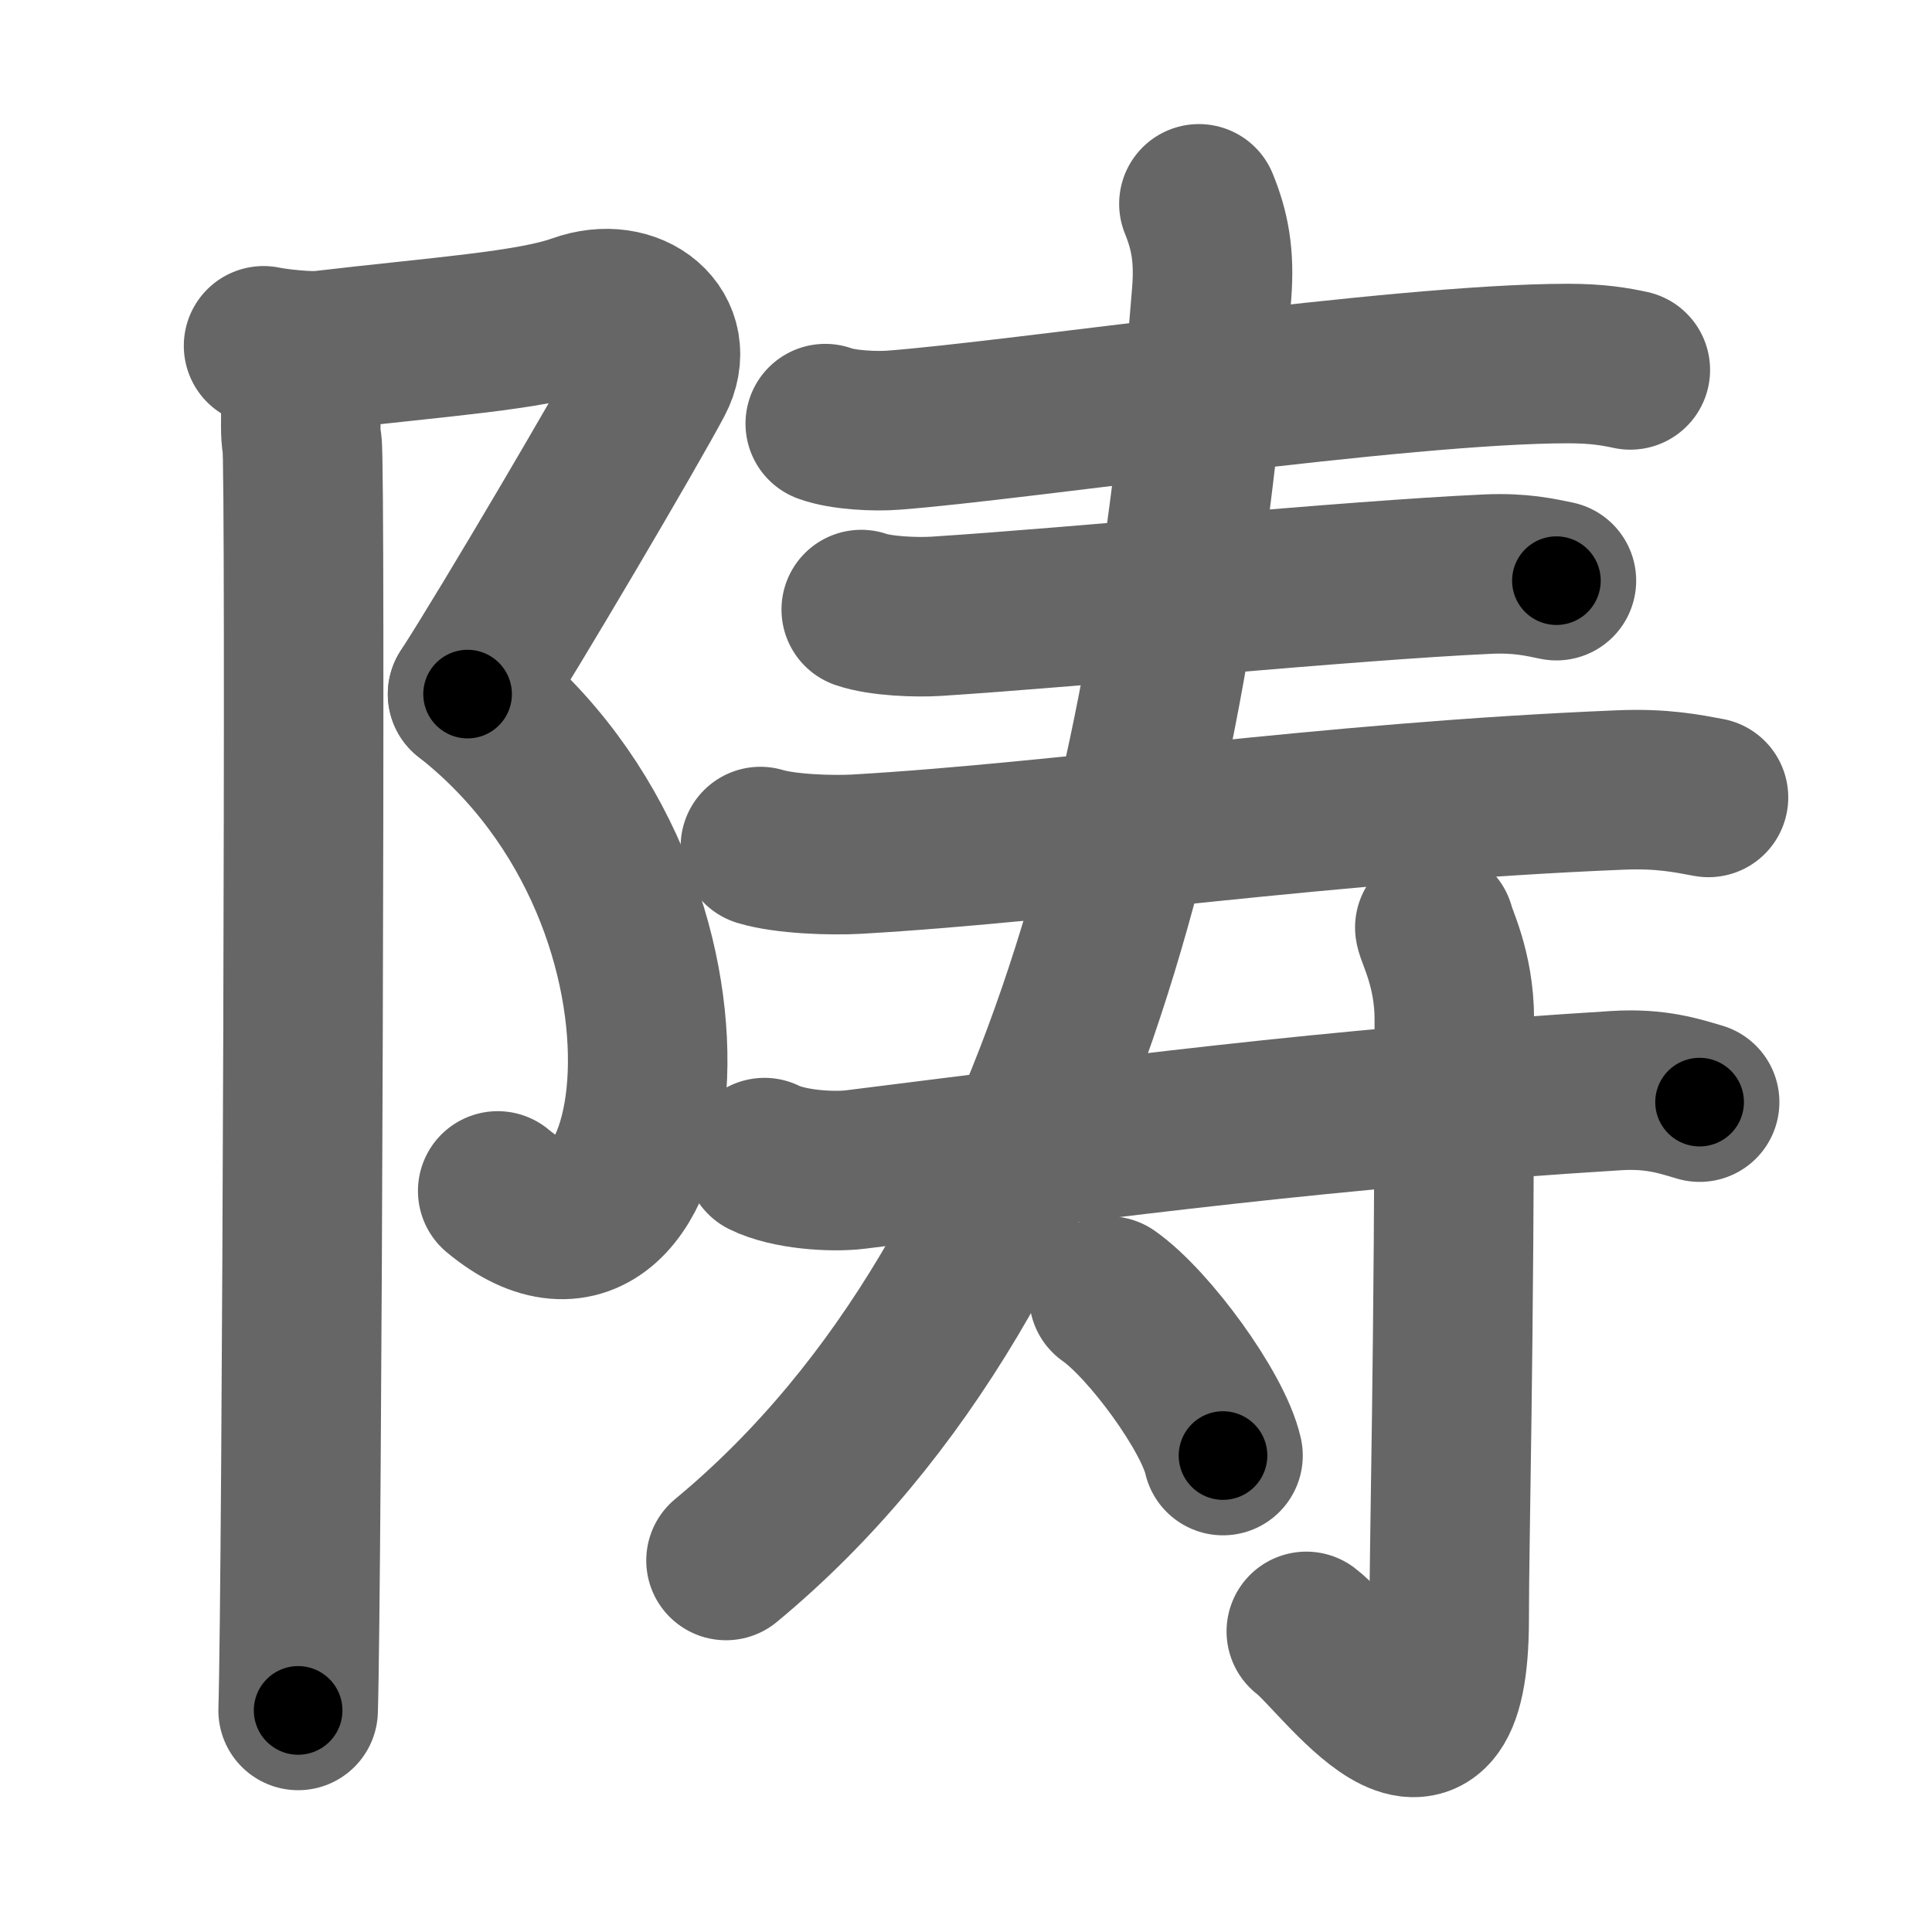 <svg xmlns="http://www.w3.org/2000/svg" width="109" height="109" viewBox="0 0 109 109" id="9666"><g fill="none" stroke="#666" stroke-width="9" stroke-linecap="round" stroke-linejoin="round"><g><g><path d="M14.87,19.51c0.77,0.16,2.55,0.35,3.33,0.26c6.55-0.77,11.76-1.11,14.43-2.07c3.06-1.1,5.62,1.11,4.26,3.68c-1.36,2.58-8.13,14.1-10.51,17.78" /><path d="M26.38,39.16C41.5,51,37.75,75.25,28.08,67.19" /><path d="M16.54,20.44c0.71,1.56,0.28,3.49,0.5,4.59c0.22,1.1,0,64.56-0.22,71.47" /></g><g><g><g><path d="M46.56,23.9c1,0.37,2.84,0.45,3.84,0.37c6.98-0.52,28.54-3.76,38.07-3.76c1.67,0,2.67,0.18,3.51,0.36" /></g><g><g><path d="M48.59,34.39c1.1,0.38,3.13,0.45,4.23,0.38c8.11-0.52,23.24-2.02,31.13-2.38c1.84-0.08,2.94,0.18,3.86,0.37" /></g><g><path d="M42.9,47.76c1.42,0.43,4.02,0.51,5.44,0.43c11.97-0.69,26.4-2.94,43.08-3.62c2.36-0.1,3.78,0.2,4.97,0.42" /></g></g></g><g><path d="M67.64,11.5c0.61,1.5,0.89,2.91,0.72,5.06C66.5,40,61.25,71.25,40.96,88.04" /></g><g><path d="M43.13,65.31c1.34,0.67,3.79,0.84,5.15,0.67c14.87-1.86,26.52-3.43,42.91-4.45c2.23-0.14,3.58,0.32,4.7,0.65" /><path d="M80.95,52.33c0.07,0.45,1.1,2.33,1.1,5.17c0,19.11-0.29,29.19-0.29,33.84c0,11.27-6.14,2.14-8.06,0.7" /><path d="M62.56,73.12c2.27,1.59,5.88,6.53,6.44,9" /></g></g></g></g><g fill="none" stroke="#000" stroke-width="5" stroke-linecap="round" stroke-linejoin="round"><g><g><path d="M14.87,19.51c0.77,0.16,2.55,0.35,3.33,0.26c6.55-0.77,11.76-1.11,14.43-2.07c3.06-1.1,5.62,1.11,4.26,3.68c-1.36,2.58-8.13,14.1-10.51,17.78" stroke-dasharray="46.13" stroke-dashoffset="46.13"><animate id="0" attributeName="stroke-dashoffset" values="46.13;0" dur="0.46s" fill="freeze" begin="0s;9666.click" /></path><path d="M26.38,39.16C41.5,51,37.75,75.25,28.08,67.19" stroke-dasharray="39.06" stroke-dashoffset="39.06"><animate attributeName="stroke-dashoffset" values="39.06" fill="freeze" begin="9666.click" /><animate id="1" attributeName="stroke-dashoffset" values="39.06;0" dur="0.39s" fill="freeze" begin="0.end" /></path><path d="M16.54,20.44c0.71,1.56,0.28,3.49,0.5,4.59c0.22,1.1,0,64.56-0.22,71.47" stroke-dasharray="76.12" stroke-dashoffset="76.12"><animate attributeName="stroke-dashoffset" values="76.12" fill="freeze" begin="9666.click" /><animate id="2" attributeName="stroke-dashoffset" values="76.12;0" dur="0.57s" fill="freeze" begin="1.end" /></path></g><g><g><g><path d="M46.56,23.9c1,0.37,2.84,0.45,3.84,0.37c6.98-0.52,28.54-3.76,38.07-3.76c1.67,0,2.67,0.18,3.51,0.36" stroke-dasharray="45.69" stroke-dashoffset="45.69"><animate attributeName="stroke-dashoffset" values="45.69" fill="freeze" begin="9666.click" /><animate id="3" attributeName="stroke-dashoffset" values="45.69;0" dur="0.46s" fill="freeze" begin="2.end" /></path></g><g><g><path d="M48.59,34.39c1.1,0.38,3.13,0.45,4.23,0.38c8.11-0.52,23.24-2.02,31.13-2.38c1.84-0.08,2.94,0.18,3.86,0.37" stroke-dasharray="39.38" stroke-dashoffset="39.38"><animate attributeName="stroke-dashoffset" values="39.38" fill="freeze" begin="9666.click" /><animate id="4" attributeName="stroke-dashoffset" values="39.38;0" dur="0.39s" fill="freeze" begin="3.end" /></path></g><g><path d="M42.9,47.76c1.42,0.43,4.02,0.51,5.44,0.43c11.97-0.69,26.4-2.94,43.08-3.62c2.36-0.1,3.78,0.2,4.97,0.42" stroke-dasharray="53.72" stroke-dashoffset="53.72"><animate attributeName="stroke-dashoffset" values="53.72" fill="freeze" begin="9666.click" /><animate id="5" attributeName="stroke-dashoffset" values="53.72;0" dur="0.54s" fill="freeze" begin="4.end" /></path></g></g></g><g><path d="M67.64,11.5c0.61,1.5,0.89,2.91,0.72,5.06C66.5,40,61.25,71.25,40.96,88.04" stroke-dasharray="83.74" stroke-dashoffset="83.74"><animate attributeName="stroke-dashoffset" values="83.74" fill="freeze" begin="9666.click" /><animate id="6" attributeName="stroke-dashoffset" values="83.74;0" dur="0.63s" fill="freeze" begin="5.end" /></path></g><g><path d="M43.13,65.31c1.34,0.67,3.79,0.84,5.15,0.67c14.87-1.86,26.52-3.43,42.91-4.45c2.23-0.14,3.58,0.32,4.7,0.65" stroke-dasharray="53.17" stroke-dashoffset="53.17"><animate attributeName="stroke-dashoffset" values="53.17" fill="freeze" begin="9666.click" /><animate id="7" attributeName="stroke-dashoffset" values="53.17;0" dur="0.53s" fill="freeze" begin="6.end" /></path><path d="M80.95,52.33c0.07,0.45,1.1,2.33,1.1,5.17c0,19.11-0.29,29.19-0.29,33.84c0,11.27-6.14,2.14-8.06,0.7" stroke-dasharray="53.47" stroke-dashoffset="53.47"><animate attributeName="stroke-dashoffset" values="53.47" fill="freeze" begin="9666.click" /><animate id="8" attributeName="stroke-dashoffset" values="53.47;0" dur="0.53s" fill="freeze" begin="7.end" /></path><path d="M62.56,73.12c2.27,1.59,5.88,6.53,6.44,9" stroke-dasharray="11.21" stroke-dashoffset="11.21"><animate attributeName="stroke-dashoffset" values="11.21" fill="freeze" begin="9666.click" /><animate id="9" attributeName="stroke-dashoffset" values="11.21;0" dur="0.11s" fill="freeze" begin="8.end" /></path></g></g></g></g></svg>